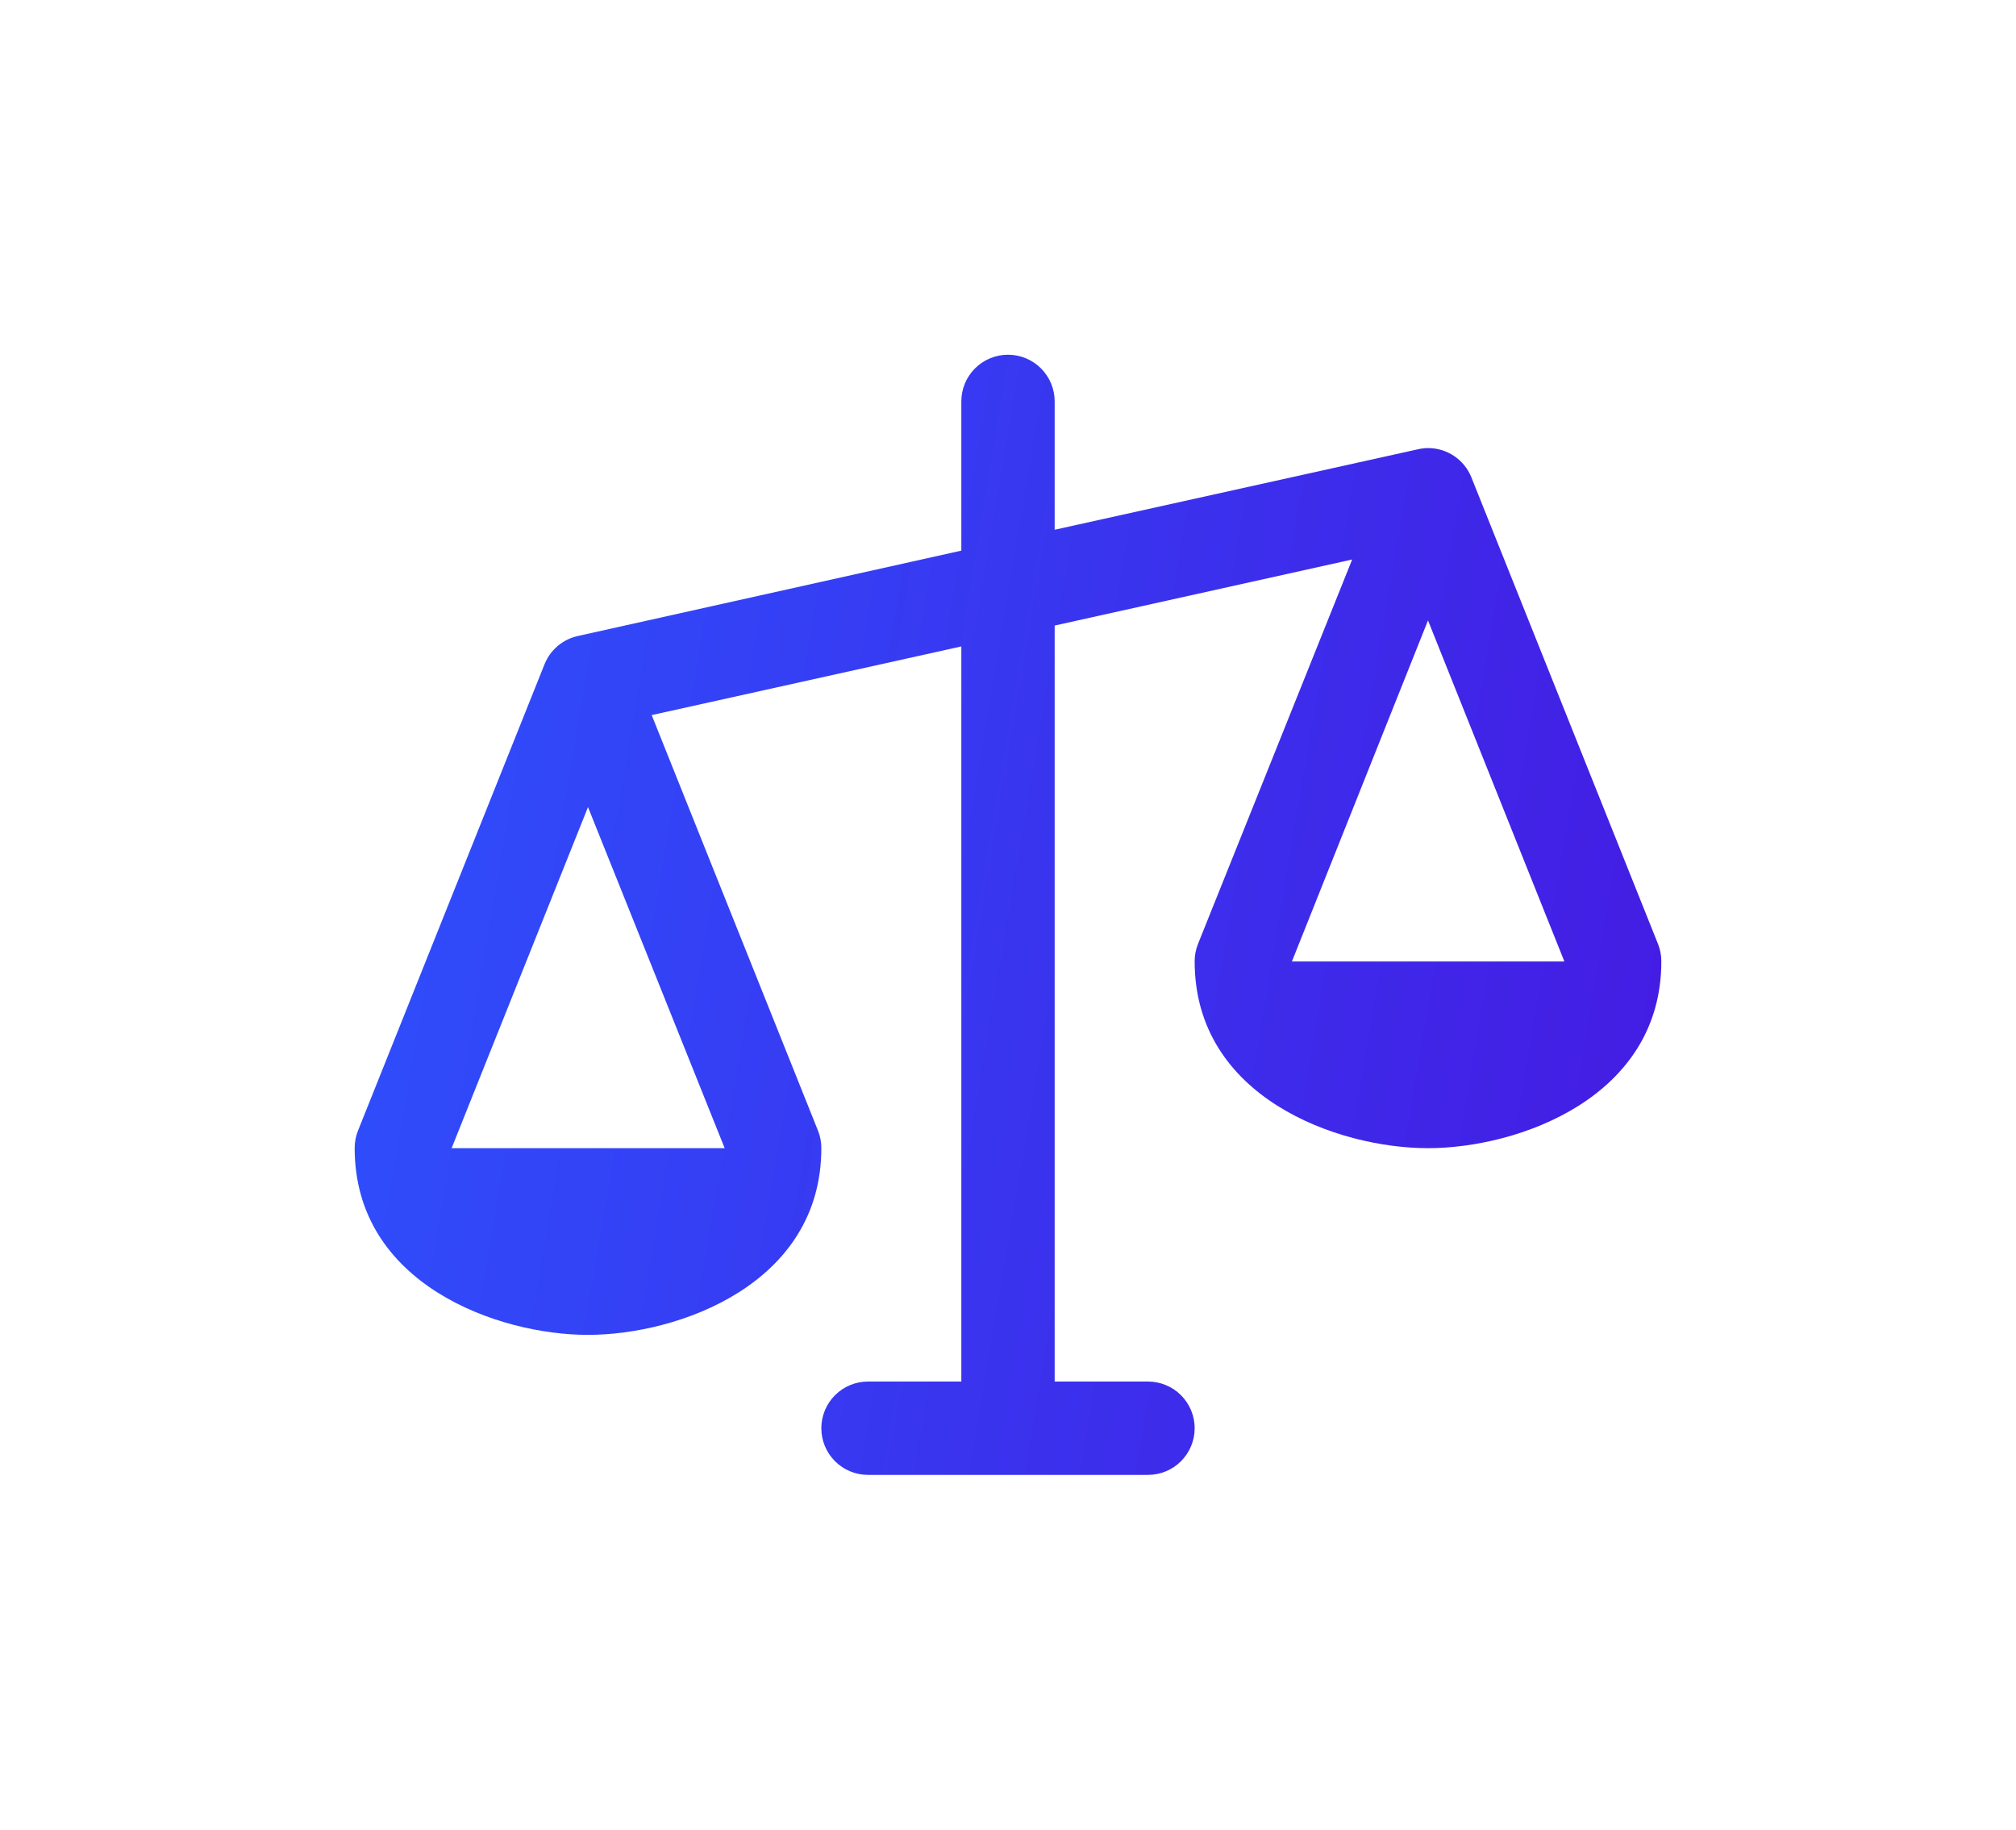 <svg width="324" height="294" viewBox="0 0 324 294" fill="none" xmlns="http://www.w3.org/2000/svg">
    <g filter="url(#filter0_d_370_5121)">
        <path
            d="M266.465 151.688L236.465 76.688C235.904 75.301 234.941 74.113 233.7 73.278C232.459 72.442 230.996 71.998 229.5 72C228.954 72.008 228.41 72.074 227.878 72.197L169.5 85.125V64.5C169.5 62.511 168.709 60.603 167.303 59.197C165.896 57.79 163.989 57 162 57C160.011 57 158.103 57.79 156.696 59.197C155.29 60.603 154.5 62.511 154.5 64.5V88.481L92.878 102.197C91.69 102.456 90.583 103 89.652 103.783C88.721 104.565 87.994 105.562 87.534 106.688L57.534 181.688C57.175 182.582 56.994 183.537 57 184.5C57 206.353 80.006 214.5 94.5 214.5C108.993 214.5 132 206.353 132 184.5C132.006 183.537 131.824 182.582 131.465 181.688L104.737 114.909L154.5 103.875V222H139.5C137.511 222 135.603 222.79 134.196 224.197C132.79 225.603 132 227.511 132 229.5C132 231.489 132.79 233.397 134.196 234.803C135.603 236.21 137.511 237 139.5 237H184.5C186.489 237 188.396 236.21 189.803 234.803C191.209 233.397 192 231.489 192 229.5C192 227.511 191.209 225.603 189.803 224.197C188.396 222.79 186.489 222 184.5 222H169.5V100.519L217.312 89.906L192.534 151.688C192.175 152.582 191.994 153.537 192 154.5C192 176.353 215.006 184.5 229.5 184.5C243.993 184.5 267 176.353 267 154.5C267.006 153.537 266.824 152.582 266.465 151.688ZM116.465 184.5H72.581L94.5 129.694L116.465 184.5ZM207.628 154.5L229.5 99.694L251.418 154.5H207.628Z"
            fill="url(#paint0_linear_370_5121)" />
    </g>
    <defs>
        <filter id="filter0_d_370_5121" x="0.4" y="0.4" width="323.2" height="293.2"
            filterUnits="userSpaceOnUse" color-interpolation-filters="sRGB">
            <feFlood flood-opacity="0" result="BackgroundImageFix" />
            <feColorMatrix in="SourceAlpha" type="matrix"
                values="0 0 0 0 0 0 0 0 0 0 0 0 0 0 0 0 0 0 127 0" result="hardAlpha" />
            <feOffset />
            <feGaussianBlur stdDeviation="28.3" />
            <feComposite in2="hardAlpha" operator="out" />
            <feColorMatrix type="matrix"
                values="0 0 0 0 0.271 0 0 0 0 0.102 0 0 0 0 0.886 0 0 0 0.4 0" />
            <feBlend mode="normal" in2="BackgroundImageFix" result="effect1_dropShadow_370_5121" />
            <feBlend mode="normal" in="SourceGraphic" in2="effect1_dropShadow_370_5121"
                result="shape" />
        </filter>
        <linearGradient id="paint0_linear_370_5121" x1="56.999" y1="57" x2="290.732"
            y2="96.474" gradientUnits="userSpaceOnUse">
            <stop stop-color="#2D51FD" />
            <stop offset="1" stop-color="#451AE2" />
        </linearGradient>
    </defs>
</svg>